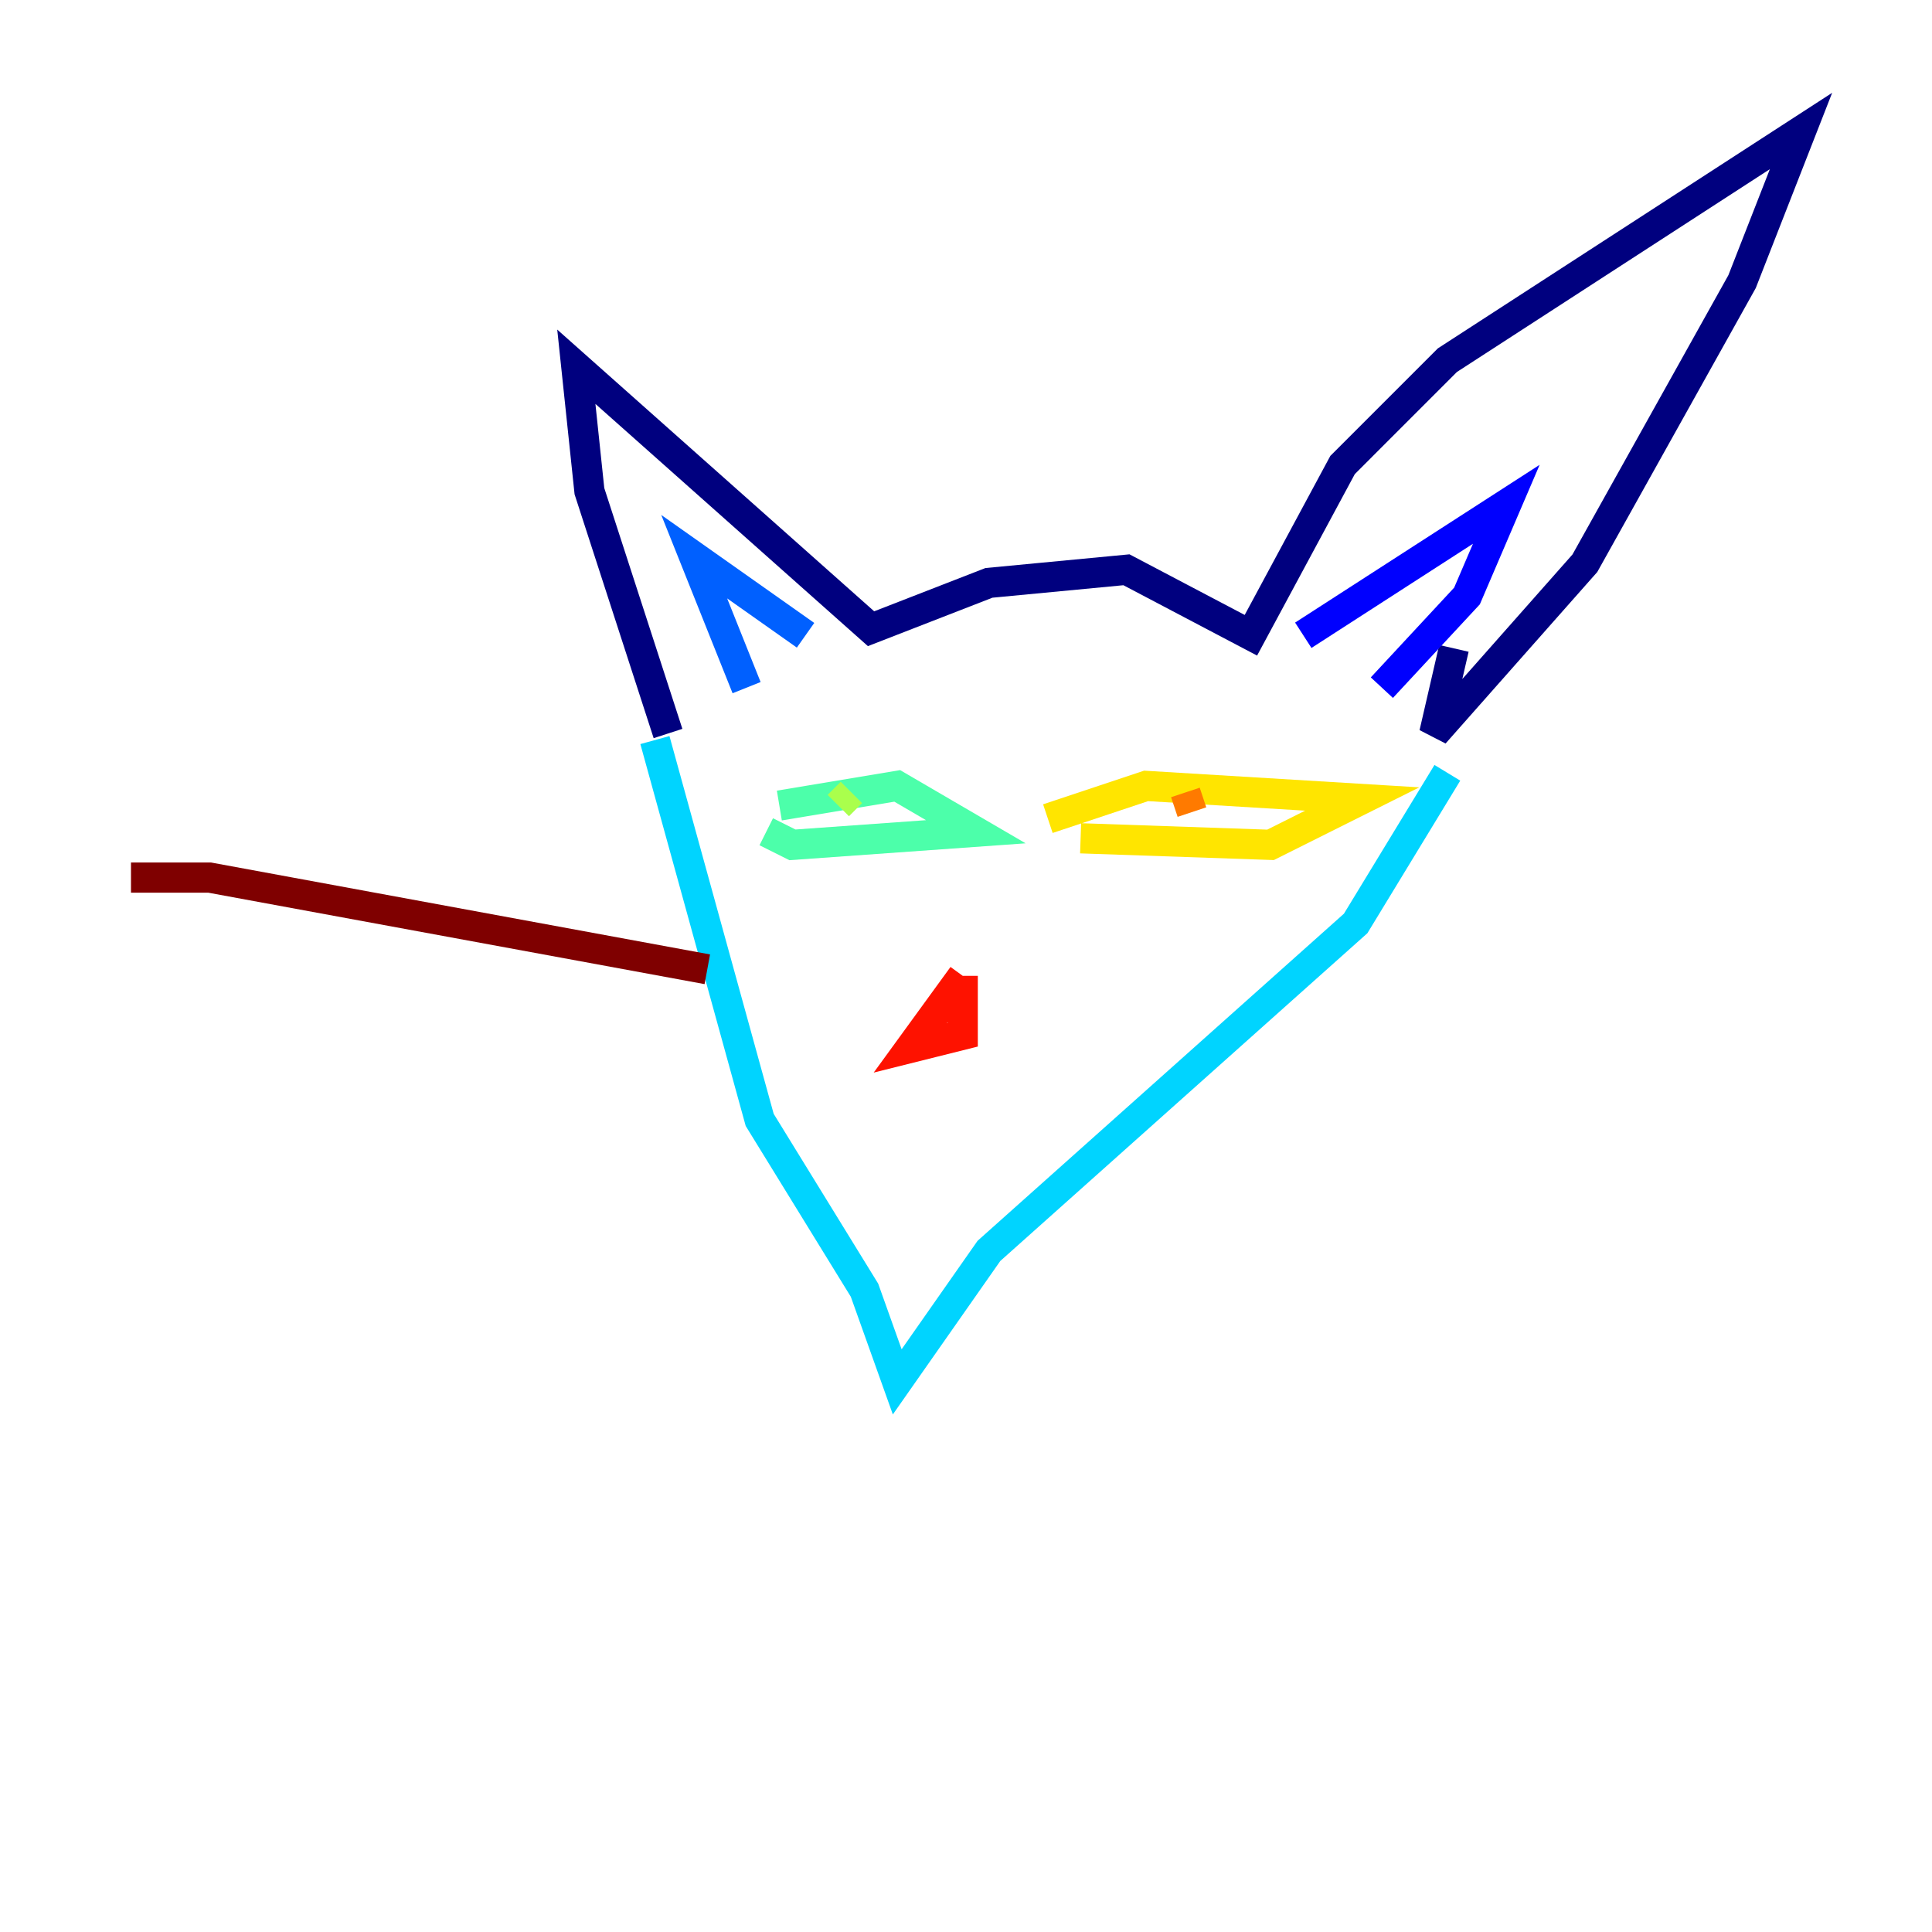 <?xml version="1.0" encoding="utf-8" ?>
<svg baseProfile="tiny" height="128" version="1.2" viewBox="0,0,128,128" width="128" xmlns="http://www.w3.org/2000/svg" xmlns:ev="http://www.w3.org/2001/xml-events" xmlns:xlink="http://www.w3.org/1999/xlink"><defs /><polyline fill="none" points="44.258,48.597 39.051,32.542 38.183,24.298 57.709,41.654 65.519,38.617 74.63,37.749 82.875,42.088 88.949,30.807 95.891,23.864 119.322,8.678 115.417,18.658 105.003,37.315 95.024,48.597 96.325,42.956" stroke="#00007f" stroke-width="2" /><polyline fill="none" points="86.346,42.088 99.797,33.41 97.193,39.485 91.552,45.559" stroke="#0000fe" stroke-width="2" /><polyline fill="none" points="49.464,45.559 45.993,36.881 53.37,42.088" stroke="#0060ff" stroke-width="2" /><polyline fill="none" points="43.39,49.031 50.332,74.197 57.275,85.478 59.444,91.552 65.519,82.875 89.817,61.18 95.891,51.2" stroke="#00d4ff" stroke-width="2" /><polyline fill="none" points="51.634,53.37 59.444,52.068 64.651,55.105 52.502,55.973 50.766,55.105" stroke="#4cffaa" stroke-width="2" /><polyline fill="none" points="55.539,53.37 56.407,52.502" stroke="#aaff4c" stroke-width="2" /><polyline fill="none" points="69.424,54.237 75.932,52.068 90.251,52.936 84.176,55.973 71.593,55.539" stroke="#ffe500" stroke-width="2" /><polyline fill="none" points="78.536,52.502 78.969,53.803" stroke="#ff7a00" stroke-width="2" /><polyline fill="none" points="63.783,64.651 60.312,69.424 63.783,68.556 63.783,64.651" stroke="#fe1200" stroke-width="2" /><polyline fill="none" points="46.861,64.217 13.885,58.142 8.678,58.142" stroke="#7f0000" stroke-width="2" /></svg>